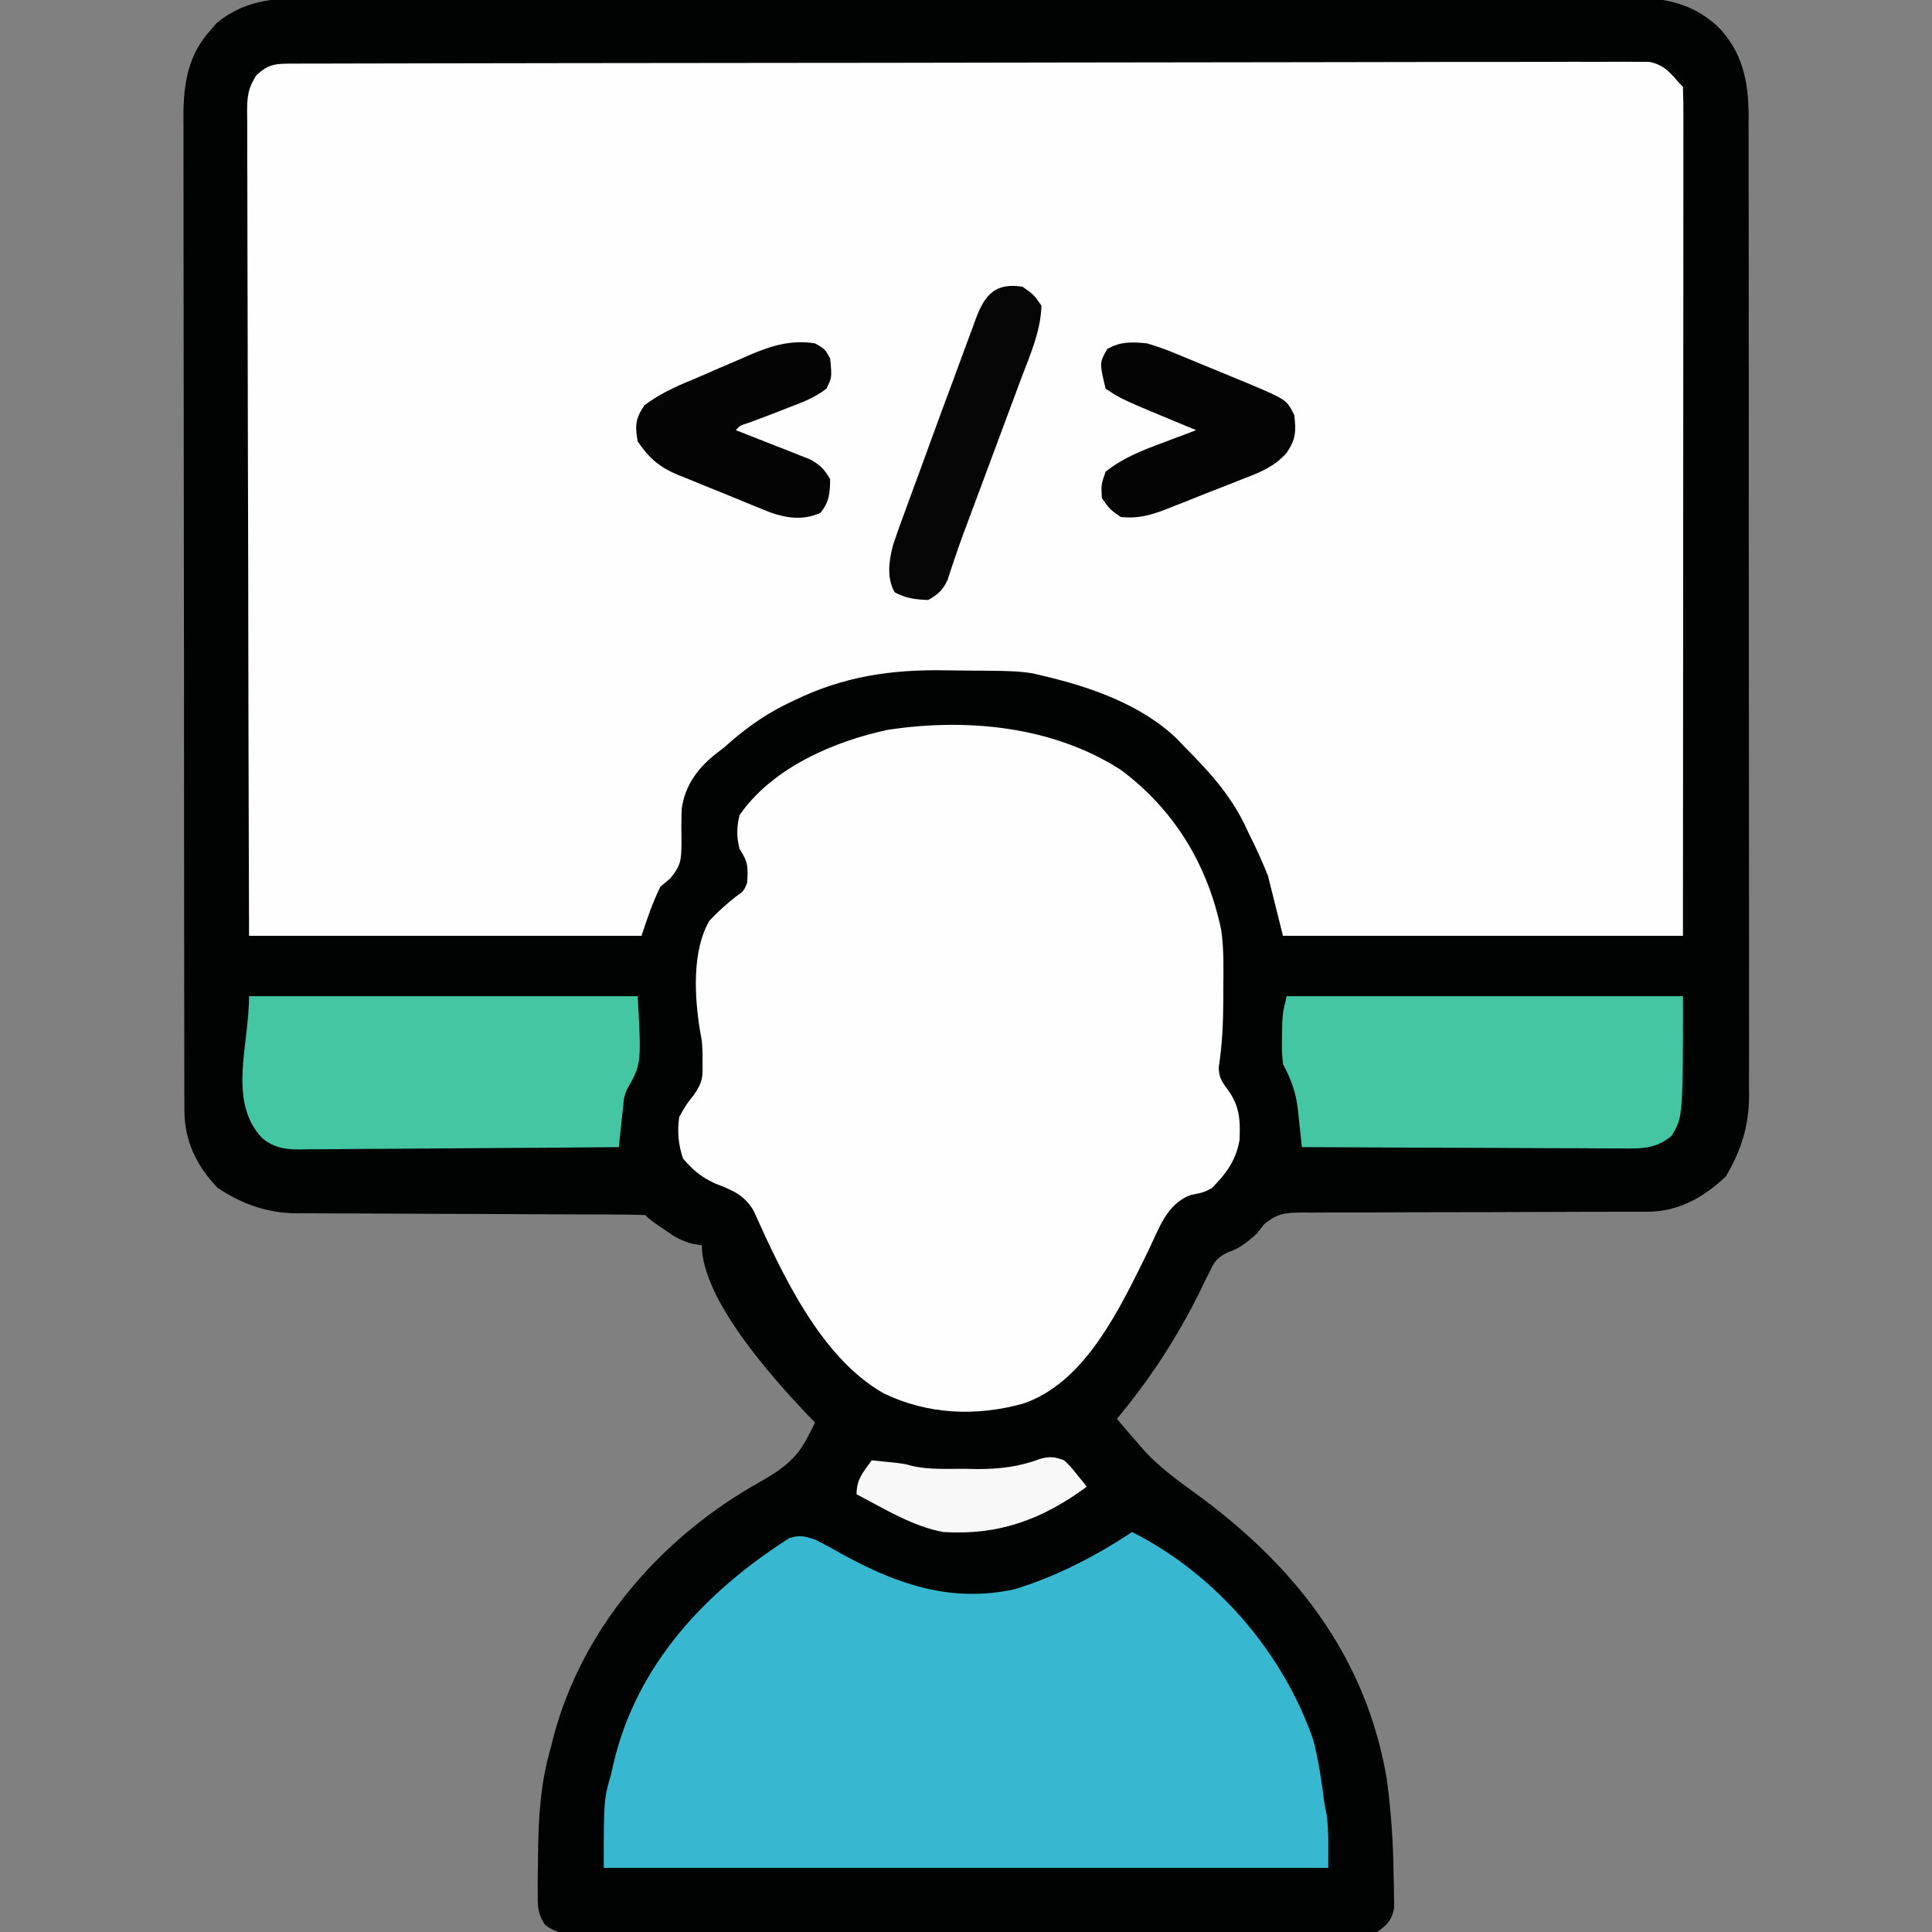<?xml version="1.0" encoding="UTF-8"?>
<svg version="1.1" xmlns="http://www.w3.org/2000/svg" width="512" height="512">
<rect width="100%" height="100%" fill="#808080" stroke="none"/>
<path d="M0 0 C1.543 -0.005 3.087 -0.012 4.63 -0.021 C8.855 -0.04 13.079 -0.033 17.304 -0.023 C21.866 -0.016 26.428 -0.032 30.991 -0.045 C39.923 -0.067 48.854 -0.066 57.786 -0.058 C65.046 -0.052 72.307 -0.053 79.567 -0.06 C80.601 -0.06 81.635 -0.061 82.7 -0.062 C84.8 -0.064 86.901 -0.066 89.001 -0.068 C108.692 -0.084 128.382 -0.076 148.072 -0.059 C166.081 -0.044 184.089 -0.059 202.097 -0.088 C220.596 -0.117 239.095 -0.128 257.593 -0.118 C259.686 -0.117 261.779 -0.116 263.872 -0.115 C265.417 -0.115 265.417 -0.115 266.992 -0.114 C274.242 -0.112 281.491 -0.122 288.741 -0.136 C297.579 -0.154 306.417 -0.154 315.255 -0.131 C319.762 -0.12 324.27 -0.117 328.777 -0.135 C332.907 -0.152 337.036 -0.146 341.166 -0.121 C342.657 -0.116 344.147 -0.12 345.638 -0.132 C355.489 -0.211 363.397 0.645 370.924 7.446 C377.477 14.067 379.114 21.777 379.192 30.88 C379.186 31.924 379.18 32.969 379.174 34.046 C379.182 35.743 379.182 35.743 379.191 37.475 C379.205 41.252 379.198 45.029 379.191 48.805 C379.195 51.52 379.203 54.234 379.211 56.948 C379.229 63.545 379.229 70.143 379.224 76.74 C379.22 82.105 379.222 87.469 379.227 92.834 C379.228 93.598 379.228 94.363 379.229 95.151 C379.231 96.704 379.232 98.258 379.234 99.812 C379.247 114.367 379.242 128.923 379.231 143.478 C379.221 156.782 379.234 170.086 379.258 183.39 C379.282 197.066 379.292 210.742 379.285 224.418 C379.281 232.09 379.284 239.761 379.301 247.433 C379.316 253.964 379.316 260.494 379.299 267.024 C379.291 270.353 379.291 273.682 379.304 277.011 C379.317 280.626 379.305 284.241 379.288 287.857 C379.297 288.899 379.307 289.942 379.317 291.016 C379.236 299.035 377.235 305.371 373.162 312.265 C367.304 317.814 360.57 321.64 352.429 321.639 C351.564 321.642 350.699 321.644 349.808 321.647 C348.867 321.645 347.926 321.643 346.957 321.641 C345.96 321.643 344.962 321.644 343.935 321.646 C341.77 321.65 339.606 321.652 337.441 321.653 C332.842 321.656 328.242 321.678 323.643 321.698 C315.079 321.736 306.515 321.767 297.95 321.765 C291.993 321.764 286.037 321.788 280.08 321.827 C277.809 321.838 275.539 321.839 273.268 321.831 C270.093 321.822 266.92 321.843 263.746 321.871 C262.337 321.856 262.337 321.856 260.901 321.84 C256.372 321.912 254.441 321.984 250.82 324.918 C249.814 326.203 249.814 326.203 248.787 327.515 C246.301 329.689 244.43 331.298 241.294 332.355 C238.228 333.773 237.626 334.879 236.173 337.882 C235.734 338.762 235.295 339.642 234.842 340.549 C234.391 341.486 233.939 342.424 233.474 343.39 C227.393 355.49 220.468 366.078 211.787 376.515 C213.761 378.875 215.755 381.205 217.787 383.515 C218.258 384.055 218.73 384.595 219.216 385.151 C223.056 389.26 227.368 392.491 231.912 395.765 C258.379 414.881 277.536 438.739 283.244 471.601 C284.437 480.206 285.015 488.702 285.099 497.39 C285.128 498.408 285.157 499.426 285.187 500.476 C285.195 501.455 285.204 502.435 285.212 503.444 C285.234 504.763 285.234 504.763 285.256 506.108 C284.597 509.487 283.547 510.451 280.787 512.515 C277.755 512.907 275.087 513.055 272.056 513.023 C271.165 513.029 270.275 513.035 269.357 513.042 C266.366 513.057 263.375 513.045 260.384 513.032 C258.242 513.038 256.1 513.045 253.959 513.053 C248.136 513.072 242.314 513.065 236.492 513.052 C230.405 513.042 224.319 513.051 218.232 513.058 C208.01 513.065 197.787 513.055 187.565 513.036 C175.738 513.014 163.912 513.021 152.085 513.043 C141.94 513.062 131.795 513.064 121.649 513.054 C115.586 513.047 109.523 513.047 103.46 513.06 C97.76 513.071 92.061 513.063 86.361 513.04 C84.267 513.035 82.172 513.037 80.077 513.045 C77.223 513.056 74.371 513.043 71.517 513.023 C70.683 513.032 69.849 513.04 68.99 513.05 C65.378 513 63.225 512.837 60.272 510.669 C58.234 507.714 58.285 505.66 58.29 502.089 C58.288 500.824 58.285 499.56 58.282 498.257 C58.302 496.905 58.325 495.554 58.349 494.202 C58.359 493.181 58.359 493.181 58.369 492.14 C58.466 482.282 59.005 473.027 61.787 463.515 C62.053 462.455 62.32 461.395 62.595 460.304 C70.257 432.177 90.036 409.165 114.849 394.577 C115.777 394.047 115.777 394.047 116.725 393.507 C122.303 390.32 126.614 387.564 129.599 381.765 C130.018 380.965 130.437 380.166 130.869 379.343 C131.171 378.74 131.474 378.136 131.787 377.515 C131.181 376.895 130.575 376.275 129.951 375.636 C120.423 365.566 101.787 344.852 101.787 330.515 C101.059 330.412 100.332 330.308 99.583 330.202 C96.513 329.447 94.618 328.317 92.037 326.515 C91.258 325.978 90.479 325.442 89.677 324.89 C87.787 323.515 87.787 323.515 86.787 322.515 C83.735 322.411 80.705 322.371 77.652 322.373 C76.693 322.369 75.733 322.366 74.745 322.362 C72.652 322.355 70.559 322.35 68.467 322.346 C65.15 322.339 61.833 322.323 58.516 322.305 C49.081 322.252 39.646 322.204 30.211 322.189 C24.445 322.179 18.68 322.149 12.915 322.107 C10.721 322.095 8.527 322.09 6.333 322.092 C3.25 322.095 0.168 322.072 -2.914 322.045 C-3.812 322.051 -4.71 322.058 -5.634 322.065 C-13.514 321.95 -19.96 319.663 -26.526 315.327 C-32.164 309.427 -35.333 302.895 -35.345 294.722 C-35.349 293.754 -35.353 292.787 -35.357 291.79 C-35.356 290.73 -35.355 289.67 -35.354 288.578 C-35.357 287.45 -35.36 286.322 -35.363 285.159 C-35.372 281.365 -35.373 277.57 -35.375 273.776 C-35.379 271.061 -35.384 268.346 -35.39 265.631 C-35.403 258.244 -35.409 250.858 -35.414 243.471 C-35.416 238.858 -35.421 234.244 -35.425 229.631 C-35.437 216.855 -35.448 204.079 -35.451 191.304 C-35.451 190.486 -35.451 189.668 -35.452 188.826 C-35.452 188.006 -35.452 187.187 -35.452 186.342 C-35.453 184.682 -35.453 183.021 -35.454 181.36 C-35.454 180.536 -35.454 179.713 -35.454 178.864 C-35.458 165.52 -35.476 152.176 -35.499 138.832 C-35.523 125.129 -35.535 111.425 -35.536 97.721 C-35.537 90.028 -35.543 82.336 -35.561 74.643 C-35.577 68.092 -35.582 61.541 -35.574 54.989 C-35.57 51.648 -35.572 48.308 -35.585 44.967 C-35.597 41.34 -35.591 37.713 -35.581 34.086 C-35.589 33.037 -35.597 31.988 -35.605 30.908 C-35.55 22.595 -34.321 15.06 -28.588 8.702 C-27.672 7.641 -27.672 7.641 -26.737 6.558 C-18.581 -0.045 -10.141 -0.061 0 0 Z " fill="#010202" transform="translate(84.213,-0.515)"/>
<path d="M0 0 C1.924 -0.008 1.924 -0.008 3.887 -0.015 C5.324 -0.016 6.761 -0.016 8.198 -0.017 C9.714 -0.021 11.23 -0.025 12.747 -0.03 C16.928 -0.042 21.11 -0.048 25.291 -0.052 C29.795 -0.058 34.299 -0.07 38.803 -0.081 C49.687 -0.105 60.571 -0.12 71.455 -0.133 C74.527 -0.136 77.6 -0.14 80.672 -0.144 C99.738 -0.17 118.804 -0.192 137.87 -0.204 C142.288 -0.207 146.706 -0.21 151.123 -0.213 C152.222 -0.214 153.32 -0.215 154.451 -0.215 C172.25 -0.228 190.049 -0.261 207.848 -0.303 C226.108 -0.345 244.367 -0.369 262.627 -0.374 C272.885 -0.378 283.143 -0.389 293.401 -0.422 C302.135 -0.45 310.869 -0.461 319.603 -0.45 C324.061 -0.445 328.519 -0.448 332.977 -0.472 C337.057 -0.495 341.135 -0.494 345.215 -0.475 C346.693 -0.472 348.17 -0.478 349.648 -0.493 C351.653 -0.512 353.659 -0.497 355.664 -0.481 C357.336 -0.483 357.336 -0.483 359.042 -0.485 C362.96 0.333 364.458 2.15 367.021 5.137 C367.351 5.467 367.681 5.797 368.021 6.137 C368.119 9.032 368.151 11.904 368.141 14.799 C368.142 16.179 368.142 16.179 368.144 17.586 C368.145 20.692 368.14 23.799 368.134 26.905 C368.134 29.122 368.134 31.339 368.135 33.555 C368.135 39.594 368.129 45.633 368.122 51.672 C368.116 57.976 368.115 64.279 368.114 70.583 C368.111 81.169 368.105 91.756 368.096 102.343 C368.087 113.249 368.08 124.155 368.076 135.062 C368.075 135.74 368.075 136.419 368.075 137.118 C368.072 143.021 368.07 148.924 368.068 154.827 C368.059 180.264 368.039 205.7 368.021 231.137 C333.041 231.137 298.061 231.137 262.021 231.137 C260.041 223.217 260.041 223.217 258.021 215.137 C256.455 211.304 254.905 207.784 253.021 204.137 C252.394 202.803 252.394 202.803 251.755 201.442 C247.772 193.406 242.286 187.43 236.021 181.137 C235.385 180.467 234.75 179.796 234.095 179.106 C224.564 169.808 210.718 165.075 198.021 162.137 C197.3 161.963 196.58 161.788 195.837 161.609 C192.213 161.002 188.631 160.935 184.966 160.899 C183.798 160.887 183.798 160.887 182.607 160.874 C180.958 160.86 179.308 160.85 177.659 160.842 C176.001 160.83 174.343 160.81 172.686 160.78 C158.138 160.52 145.446 162.389 132.208 168.887 C131.498 169.228 130.788 169.57 130.056 169.922 C124.039 172.92 119.019 176.646 114.021 181.137 C113.356 181.65 112.69 182.163 112.005 182.692 C107.067 186.53 103.62 191.053 102.69 197.392 C102.55 200.497 102.572 203.584 102.62 206.69 C102.558 210.991 102.497 212.581 99.591 215.973 C98.743 216.687 97.895 217.401 97.021 218.137 C94.928 222.399 93.528 226.615 92.021 231.137 C57.701 231.137 23.381 231.137 -11.979 231.137 C-12.141 174.914 -12.141 174.914 -12.175 151.401 C-12.182 146.028 -12.191 140.654 -12.199 135.281 C-12.2 134.608 -12.201 133.934 -12.202 133.241 C-12.22 122.366 -12.251 111.491 -12.288 100.617 C-12.325 89.458 -12.347 78.299 -12.356 67.14 C-12.361 60.871 -12.373 54.603 -12.402 48.335 C-12.429 42.437 -12.438 36.54 -12.432 30.643 C-12.433 28.476 -12.441 26.309 -12.456 24.143 C-12.476 21.188 -12.471 18.235 -12.46 15.28 C-12.472 14.419 -12.484 13.558 -12.496 12.671 C-12.455 8.623 -12.291 6.629 -10.074 3.128 C-6.669 -0.109 -4.613 0.01 0 0 Z " fill="#FEFEFE" transform="translate(77.979,16.863)"/>
<path d="M0 0 C14.227 10.605 23.013 25.13 26.636 42.449 C27.37 47.592 27.244 52.754 27.188 57.938 C27.187 59.611 27.187 59.611 27.186 61.318 C27.154 67.264 26.891 73.014 25.974 78.893 C26.007 81.565 26.861 82.759 28.438 84.875 C31.543 89.172 31.716 92.873 31.492 98.09 C30.578 103.497 27.931 107.069 24.125 110.875 C22 112 22 112 18.562 112.688 C12.073 115.078 10.14 121.704 7.26 127.571 C6.926 128.249 6.593 128.927 6.25 129.625 C5.911 130.316 5.572 131.006 5.223 131.718 C-1.646 145.51 -10.503 162.742 -25.82 167.961 C-38.243 171.424 -51.244 170.911 -62.957 165.168 C-79.588 155.66 -89.755 133.548 -97.332 116.758 C-99.894 112.523 -103.004 111.391 -107.5 109.625 C-111.238 107.89 -113.345 106.123 -116 103 C-117.24 99.279 -117.549 95.865 -117 92 C-115.125 88.688 -115.125 88.688 -113 86 C-110.776 82.663 -110.753 81.574 -110.812 77.688 C-110.819 76.763 -110.825 75.839 -110.832 74.887 C-110.946 71.99 -110.946 71.99 -111.496 69.129 C-112.946 60.123 -113.674 48.103 -109 40 C-106.784 37.637 -104.503 35.601 -101.961 33.594 C-99.899 32.142 -99.899 32.142 -99 30 C-98.741 25.949 -98.696 24.457 -101 21 C-101.834 17.828 -101.805 15.18 -101 12 C-92.319 -0.521 -76.075 -7.547 -61.62 -10.605 C-40.713 -13.756 -18.032 -11.564 0 0 Z " fill="#FEFEFE" transform="translate(297,204)"/>
<path d="M0 0 C22.025 11.066 39.909 31.724 48 55 C49.489 60.592 50.269 66.268 51 72 C51.28 73.386 51.28 73.386 51.566 74.801 C52.202 79.493 52 84.265 52 89 C-11.36 89 -74.72 89 -140 89 C-140 70.866 -140 70.866 -138 64 C-137.743 62.819 -137.743 62.819 -137.48 61.613 C-131.367 35.226 -113.16 15.891 -90.898 1.656 C-88.15 0.706 -86.777 1.098 -84 2 C-81.314 3.311 -78.727 4.783 -76.125 6.25 C-61.604 14.102 -47.691 18.718 -31.188 15.184 C-20.199 11.843 -9.55 6.367 0 0 Z " fill="#37B8D0" transform="translate(300,406)"/>
<path d="M0 0 C34.65 0 69.3 0 105 0 C105 32 105 32 102 37 C97.632 40.694 93.338 40.41 87.895 40.341 C86.987 40.341 86.08 40.341 85.144 40.342 C82.152 40.34 79.16 40.316 76.168 40.293 C74.09 40.287 72.012 40.283 69.934 40.28 C64.471 40.269 59.008 40.239 53.545 40.206 C47.968 40.175 42.391 40.162 36.814 40.146 C25.876 40.114 14.938 40.063 4 40 C3.89 38.915 3.781 37.829 3.668 36.711 C3.508 35.266 3.348 33.82 3.188 32.375 C3.082 31.306 3.082 31.306 2.975 30.215 C2.439 25.544 1.248 22.191 -1 18 C-1.328 14.492 -1.328 14.492 -1.25 10.875 C-1.235 9.676 -1.219 8.477 -1.203 7.242 C-1 4 -1 4 0 0 Z " fill="#44C6A3" transform="translate(341,264)"/>
<path d="M0 0 C33.99 0 67.98 0 103 0 C104 18 104 18 100 25 C99.317 27.085 99.317 27.085 99.172 28.965 C98.958 30.98 98.743 32.996 98.516 35.01 C98.33 36.672 98.163 38.336 98 40 C86.239 40.116 74.478 40.205 62.716 40.259 C57.255 40.285 51.793 40.321 46.332 40.377 C41.061 40.432 35.79 40.461 30.518 40.474 C28.508 40.484 26.497 40.502 24.487 40.529 C21.669 40.565 18.853 40.57 16.035 40.568 C15.205 40.586 14.376 40.604 13.521 40.622 C9.41 40.586 6.779 40.247 3.498 37.652 C-5.745 27.838 0 13.156 0 0 Z " fill="#44C6A3" transform="translate(66,264)"/>
<path d="M0 0 C2.625 1.5 2.625 1.5 4 4 C4.48 9.04 4.48 9.04 3 12 C-0.034 14.381 -3.415 15.637 -7 17 C-8.742 17.683 -8.742 17.683 -10.52 18.379 C-12.81 19.265 -15.106 20.135 -17.41 20.984 C-19.892 21.758 -19.892 21.758 -21 23 C-20.349 23.252 -19.699 23.503 -19.028 23.763 C-16.076 24.913 -13.132 26.081 -10.188 27.25 C-9.163 27.646 -8.139 28.041 -7.084 28.449 C-6.101 28.842 -5.118 29.236 -4.105 29.641 C-3.199 29.997 -2.294 30.353 -1.36 30.72 C1.306 32.166 2.509 33.371 4 36 C3.935 39.716 3.799 42.047 1.375 44.938 C-3.026 46.906 -7.383 46.383 -11.836 44.81 C-13.211 44.27 -14.581 43.715 -15.945 43.148 C-16.678 42.852 -17.411 42.555 -18.166 42.25 C-19.707 41.622 -21.244 40.988 -22.78 40.348 C-25.117 39.378 -27.466 38.44 -29.816 37.504 C-31.318 36.887 -32.82 36.269 -34.32 35.648 C-35.016 35.373 -35.712 35.098 -36.429 34.814 C-41.334 32.727 -43.966 30.412 -47 26 C-47.741 21.776 -47.633 19.917 -45.188 16.375 C-41.318 13.492 -37.452 11.668 -33.001 9.836 C-30.557 8.815 -28.134 7.747 -25.707 6.684 C-23.764 5.85 -21.82 5.018 -19.875 4.188 C-18.945 3.778 -18.015 3.368 -17.057 2.946 C-11.339 0.55 -6.235 -0.994 0 0 Z " fill="#040404" transform="translate(216,91)"/>
<path d="M0 0 C2.657 0.8 5.038 1.628 7.57 2.703 C8.255 2.982 8.94 3.261 9.645 3.549 C11.081 4.137 12.515 4.733 13.946 5.334 C16.12 6.248 18.303 7.139 20.488 8.027 C21.891 8.605 23.294 9.185 24.695 9.766 C25.661 10.161 25.661 10.161 26.647 10.565 C36.966 14.931 36.966 14.931 39 19 C39.498 23.315 39.432 25.36 36.972 29.006 C33.868 32.513 30.377 34.003 26.066 35.648 C25.311 35.951 24.555 36.253 23.777 36.564 C22.187 37.196 20.595 37.819 18.999 38.434 C16.565 39.374 14.145 40.343 11.725 41.316 C10.173 41.929 8.62 42.54 7.066 43.148 C6.347 43.436 5.629 43.723 4.888 44.019 C0.79 45.582 -2.614 46.503 -7 46 C-9.938 43.938 -9.938 43.938 -12 41 C-12.188 37.438 -12.188 37.438 -11 34 C-6.327 30.28 -1.187 28.317 4.375 26.25 C5.206 25.934 6.038 25.618 6.895 25.293 C8.927 24.522 10.963 23.76 13 23 C12.238 22.685 11.476 22.371 10.691 22.047 C-6.812 14.792 -6.812 14.792 -11 12 C-12.658 5.145 -12.658 5.145 -10.562 1.5 C-7.072 -0.543 -3.918 -0.396 0 0 Z " fill="#040404" transform="translate(304,91)"/>
<path d="M0 0 C2.938 2.062 2.938 2.062 5 5 C4.791 11.948 1.865 18.331 -0.551 24.766 C-1.006 25.995 -1.461 27.224 -1.93 28.49 C-3.137 31.75 -4.353 35.007 -5.57 38.263 C-6.796 41.544 -8.014 44.829 -9.232 48.113 C-11.429 54.033 -13.628 59.953 -15.85 65.864 C-16.616 67.954 -17.352 70.055 -18.056 72.166 C-18.553 73.64 -18.553 73.64 -19.059 75.144 C-19.34 76.01 -19.62 76.876 -19.908 77.768 C-21.217 80.444 -22.418 81.54 -25 83 C-28.397 82.881 -30.94 82.581 -33.938 80.938 C-36.063 77.062 -35.418 72.612 -34.345 68.475 C-33.395 65.595 -32.369 62.755 -31.309 59.914 C-30.734 58.33 -30.734 58.33 -30.148 56.715 C-28.923 53.347 -27.68 49.986 -26.438 46.625 C-25.628 44.405 -24.82 42.185 -24.014 39.965 C-22.067 34.621 -20.093 29.289 -18.102 23.962 C-17.053 21.142 -16.02 18.317 -14.989 15.491 C-14.38 13.856 -13.771 12.221 -13.16 10.586 C-12.764 9.484 -12.764 9.484 -12.36 8.359 C-9.935 1.966 -7.103 -1.16 0 0 Z " fill="#050505" transform="translate(271,76)"/>
<path d="M0 0 C1.703 1.629 1.703 1.629 3.25 3.562 C4.031 4.523 4.031 4.523 4.828 5.504 C5.215 5.998 5.602 6.491 6 7 C-5.853 15.71 -17.318 19.922 -32 19 C-40.135 17.532 -47.729 12.775 -55 9 C-55 5.001 -53.274 3.198 -51 0 C-49.583 0.142 -48.166 0.289 -46.75 0.438 C-45.567 0.559 -45.567 0.559 -44.359 0.684 C-42 1 -42 1 -40.183 1.507 C-35.675 2.525 -30.976 2.228 -26.375 2.25 C-24.811 2.281 -24.811 2.281 -23.215 2.312 C-17.041 2.343 -11.943 1.717 -6.143 -0.45 C-3.667 -1.086 -2.373 -0.897 0 0 Z " fill="#F8F8F8" transform="translate(282,387)"/>
</svg>
